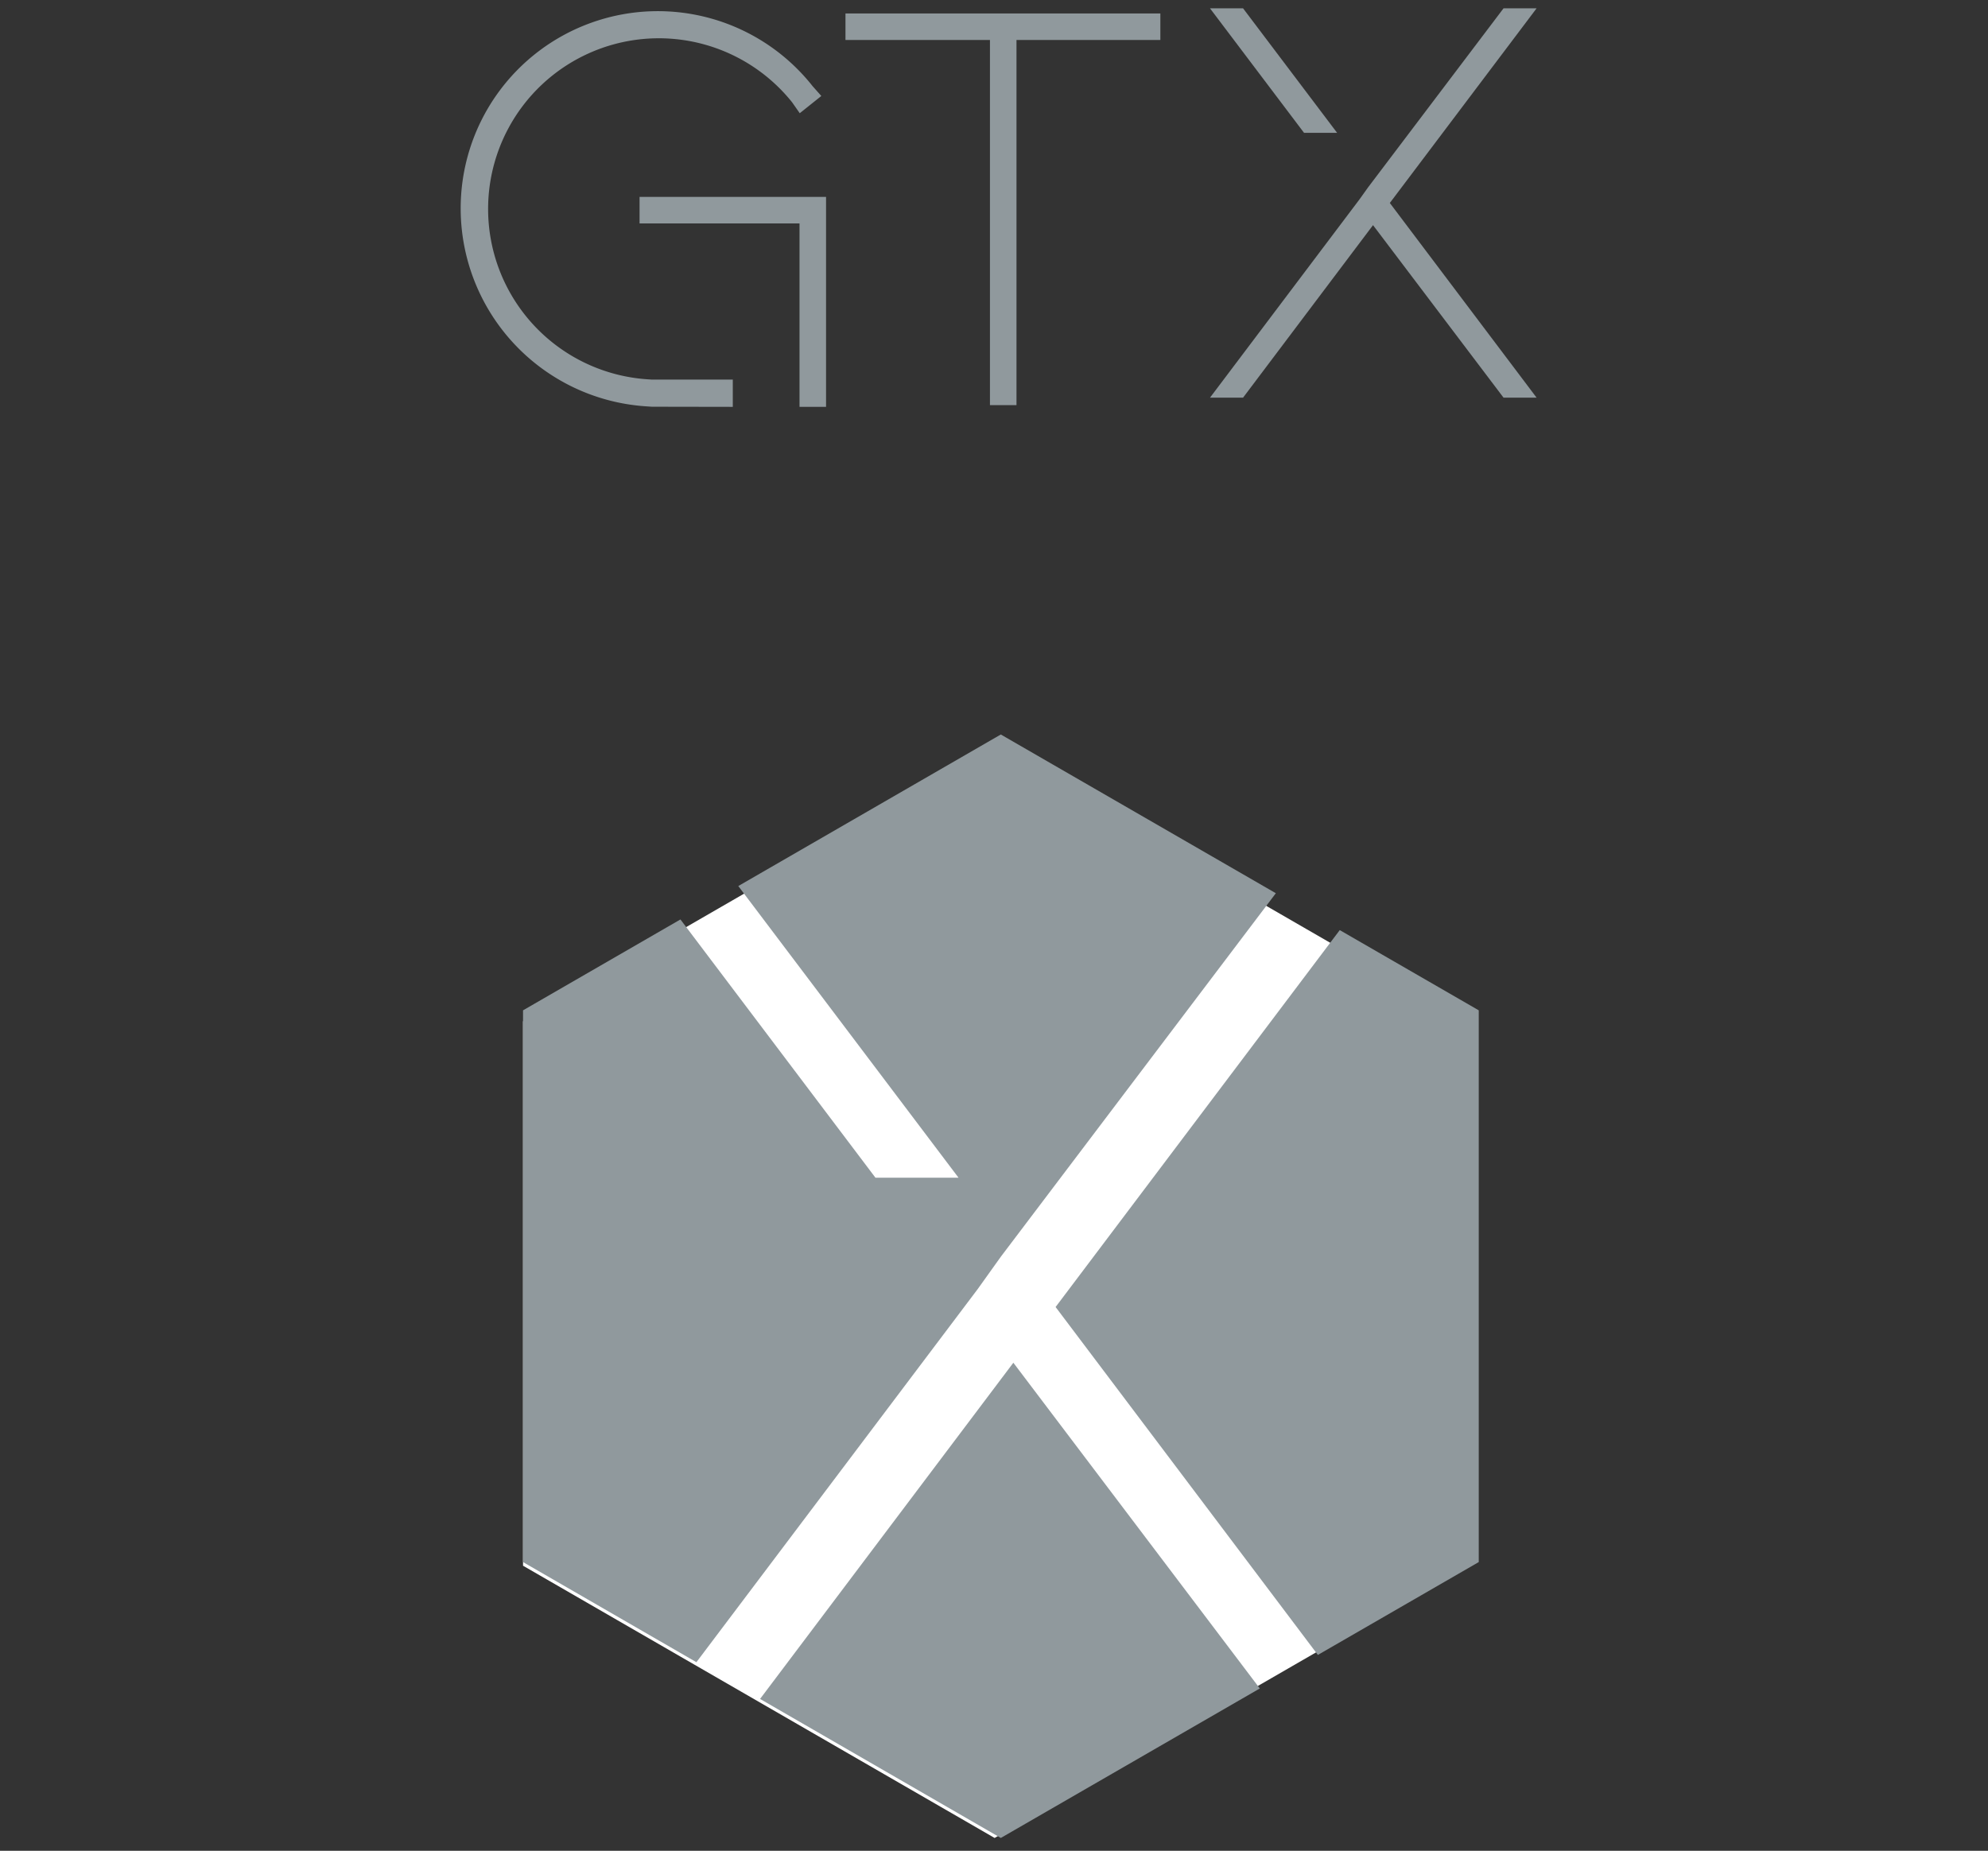 <?xml version="1.0" encoding="utf-8"?>
<svg viewBox="0 0 479 446" xmlns="http://www.w3.org/2000/svg">
  <rect x="0" y="0" width="479" height="446" fill="#333333" stroke="none"/>
  <defs>
    <clipPath id="clip-GTX">
      <rect width="261" height="446"/>
    </clipPath>
    <clipPath id="clip-path">
      <rect id="Rectangle_64" data-name="Rectangle 64" width="260.018" height="96.331" fill="#90999d"/>
    </clipPath>
  </defs>
  <g id="GTX" clip-path="url(#clip-GTX)" transform="matrix(0.997, 0, 0, 0.997, 111, 0.006)">
    <g id="Group_15328" data-name="Group 15328" transform="translate(-420.658 -91.469)">
      <g id="Group_86" data-name="Group 86" transform="translate(420.658 93.469)">
        <g id="Group_85" data-name="Group 85" transform="translate(0 0)">
          <path id="Path_90" data-name="Path 90" d="M10.126,10.677V17.09H48.783V61.423h6.412V10.677Z" transform="translate(33.103 34.906)" fill="#90999d"/>
          <g id="Group_84" data-name="Group 84" transform="translate(0 0)">
            <g id="Group_83" data-name="Group 83" clip-path="url(#clip-path)">
              <path id="Path_91" data-name="Path 91" d="M44.8,89.112A41.258,41.258,0,1,1,80.1,22.191l1.844,2.634,5.213-4.167-2.109-2.374A47.648,47.648,0,0,0,0,48.049,47.949,47.949,0,0,0,44.6,95.657l1.58.107,19.582.034V89.206H46.179Z" transform="translate(0 0.534)" fill="#90999d"/>
              <path id="Path_92" data-name="Path 92" d="M21.783.292V6.7H56.7V94.958h6.412V6.7H97.883V.292Z" transform="translate(71.209 0.956)" fill="#90999d"/>
              <path id="Path_93" data-name="Path 93" d="M73.142,30.1H65.15L42.417,0h7.992Zm48.211,64.01h-7.988l-31.544-41.7-31.412,41.7H42.421L78.563,46.165l2.053-2.877L113.365,0h7.988L85.881,47.053Z" transform="translate(138.665 0.001)" fill="#90999d"/>
            </g>
          </g>
        </g>
      </g>
      <path id="Path_15196" data-name="Path 15196" d="M113.964,0,0,65.8V197.391l113.964,65.8,113.964-65.8V65.8Z" transform="translate(435.725 272.505)" fill="#fff"/>
      <g id="Group_21" data-name="Group 21" transform="translate(435.725 268.989)">
        <path id="Path_26" data-name="Path 26" d="M94.858,72.077,33.645,153.341l58.183,33.6,62.589-36.132Z" transform="translate(23.639 79.767)" fill="#90999d"/>
        <path id="Path_27" data-name="Path 27" d="M116.343,134.034l5.594-7.828,66.45-87.84L121.92,0,58.478,36.631,111.7,107.125H91.624l-47.13-62.42L6.454,66.67V200.027l41.9,24.2Z" transform="translate(-6.454)" fill="#90999d"/>
        <path id="Path_28" data-name="Path 28" d="M136.218,22.442l-68.67,91.1,63.386,84.091,38.877-22.443V41.833Z" transform="translate(61.158 24.837)" fill="#90999d"/>
      </g>
    </g>
  </g>
</svg>